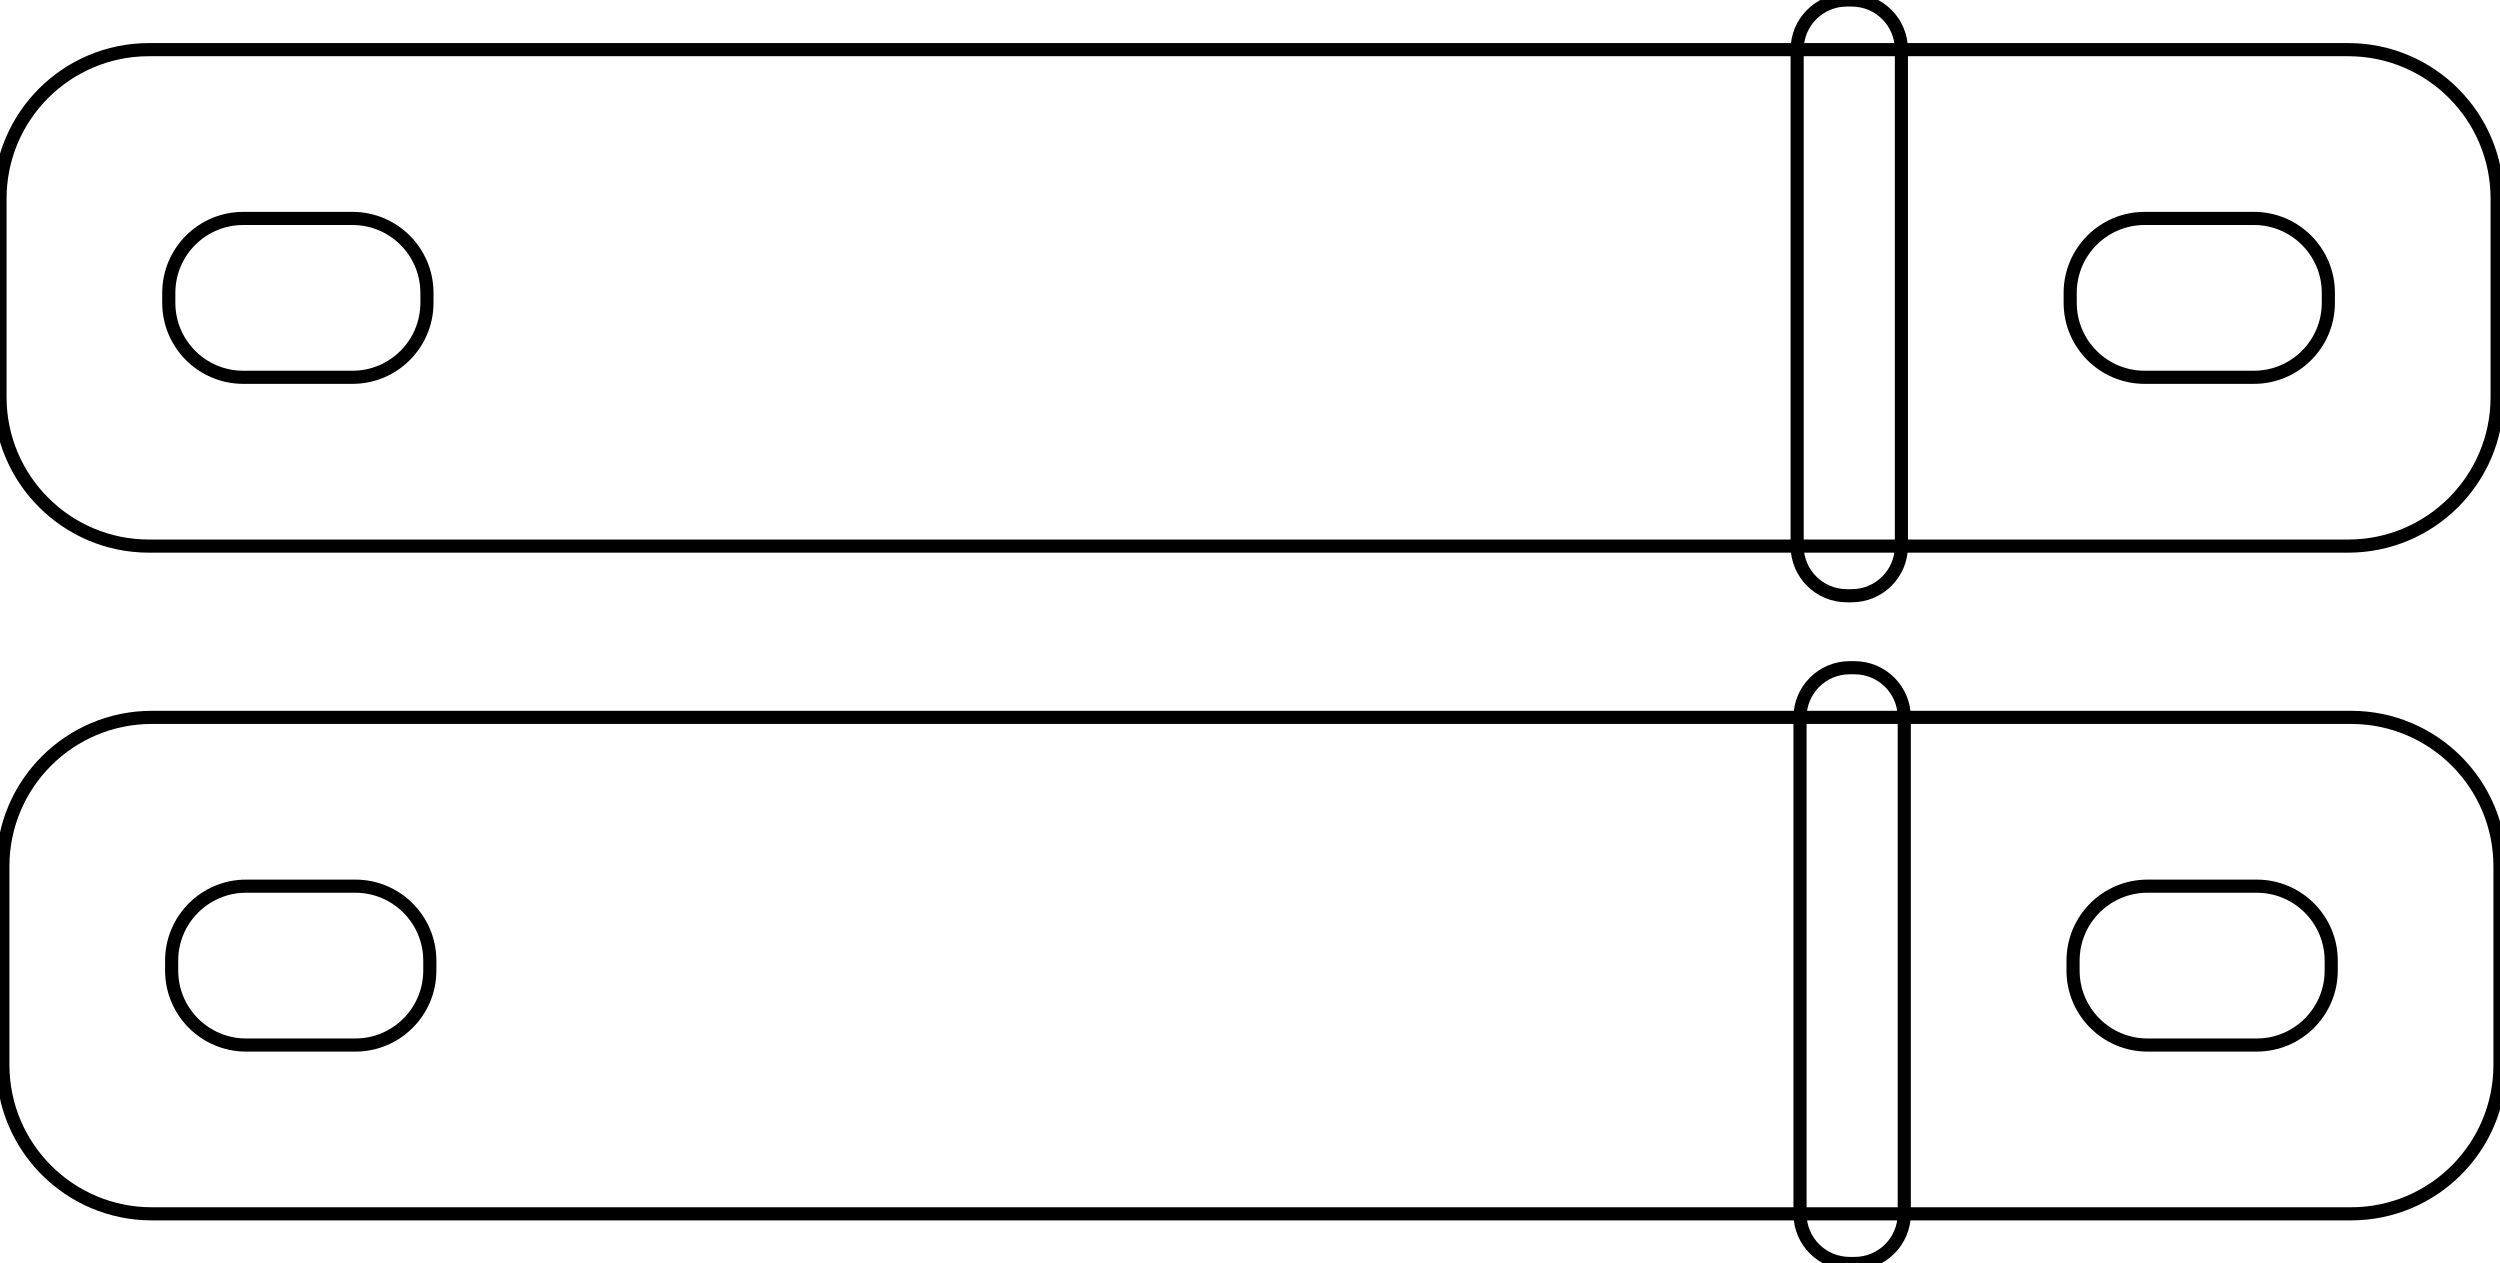 <?xml version="1.0" encoding="UTF-8" standalone="no"?>
<svg  version="1.1" xmlns="http://www.w3.org/2000/svg" width="190.328px" height="96.19px">
<path d="M11.556 54.615 C67.368 54.615, 123.178 54.615, 178.99 54.615 C185.252 54.615, 190.328 59.691, 190.328 65.953 C190.328 70.993, 190.328 76.032, 190.328 81.072 C190.328 87.334, 185.252 92.41, 178.99 92.41 C123.178 92.41, 67.368 92.41, 11.556 92.41 C5.294 92.41, 0.218 87.334, 0.218 81.072 C0.218 76.032, 0.218 70.993, 0.218 65.953 C0.218 59.691, 5.294 54.615, 11.556 54.615 Z " stroke="black" stroke-width="1" fill="none" />

<path d="M18.738 67.465 C21.509 67.465, 24.281 67.465, 27.052 67.465 C30.184 67.465, 32.722 70.004, 32.722 73.135 C32.722 73.386, 32.722 73.638, 32.722 73.891 C32.722 77.022, 30.184 79.56, 27.052 79.56 C24.281 79.56, 21.509 79.56, 18.738 79.56 C15.607 79.56, 13.068 77.022, 13.068 73.891 C13.068 73.638, 13.068 73.386, 13.068 73.135 C13.068 70.004, 15.607 67.465, 18.738 67.465 Z " stroke="black" stroke-width="1" fill="none" />

<path d="M163.493 67.465 C166.265 67.465, 169.037 67.465, 171.808 67.465 C174.939 67.465, 177.478 70.004, 177.478 73.135 C177.478 73.386, 177.478 73.638, 177.478 73.891 C177.478 77.022, 174.939 79.56, 171.808 79.56 C169.037 79.56, 166.265 79.56, 163.493 79.56 C160.362 79.56, 157.824 77.022, 157.824 73.891 C157.824 73.638, 157.824 73.386, 157.824 73.135 C157.824 70.004, 160.362 67.465, 163.493 67.465 Z " stroke="black" stroke-width="1" fill="none" />

<path d="M140.816 50.835 C140.942 50.835, 141.068 50.835, 141.194 50.835 C143.282 50.835, 144.974 52.528, 144.974 54.615 C144.974 67.213, 144.974 79.812, 144.974 92.41 C144.974 94.498, 143.282 96.19, 141.194 96.19 C141.068 96.19, 140.942 96.19, 140.816 96.19 C138.729 96.19, 137.037 94.498, 137.037 92.41 C137.037 79.812, 137.037 67.213, 137.037 54.615 C137.037 52.528, 138.729 50.835, 140.816 50.835 Z " stroke="black" stroke-width="1" fill="none" />

<path d="M140.598 0 C140.724 0, 140.85 0, 140.976 0 C143.064 0, 144.756 1.692, 144.756 3.78 C144.756 16.378, 144.756 28.976, 144.756 41.575 C144.756 43.662, 143.064 45.354, 140.976 45.354 C140.85 45.354, 140.724 45.354, 140.598 45.354 C138.511 45.354, 136.819 43.662, 136.819 41.575 C136.819 28.976, 136.819 16.378, 136.819 3.78 C136.819 1.692, 138.511 0, 140.598 0 Z " stroke="black" stroke-width="1" fill="none" />

<path d="M163.276 16.63 C166.047 16.63, 168.819 16.63, 171.591 16.63 C174.722 16.63, 177.26 19.168, 177.26 22.299 C177.26 22.551, 177.26 22.803, 177.26 23.055 C177.26 26.186, 174.722 28.724, 171.591 28.724 C168.819 28.724, 166.047 28.724, 163.276 28.724 C160.145 28.724, 157.606 26.186, 157.606 23.055 C157.606 22.803, 157.606 22.551, 157.606 22.299 C157.606 19.168, 160.145 16.63, 163.276 16.63 Z " stroke="black" stroke-width="1" fill="none" />

<path d="M18.52 16.63 C21.291 16.63, 24.063 16.63, 26.835 16.63 C29.966 16.63, 32.504 19.168, 32.504 22.299 C32.504 22.551, 32.504 22.803, 32.504 23.055 C32.504 26.186, 29.966 28.724, 26.835 28.724 C24.063 28.724, 21.291 28.724, 18.52 28.724 C15.389 28.724, 12.85 26.186, 12.85 23.055 C12.85 22.803, 12.85 22.551, 12.85 22.299 C12.85 19.168, 15.389 16.63, 18.52 16.63 Z " stroke="black" stroke-width="1" fill="none" />

<path d="M11.339 3.78 C67.15 3.78, 122.961 3.78, 178.772 3.78 C185.034 3.78, 190.11 8.856, 190.11 15.118 C190.11 20.157, 190.11 25.197, 190.11 30.236 C190.11 36.498, 185.034 41.575, 178.772 41.575 C122.961 41.575, 67.15 41.575, 11.339 41.575 C5.076 41.575, 0 36.498, 0 30.236 C0 25.197, 0 20.157, 0 15.118 C0 8.856, 5.076 3.78, 11.339 3.78 Z " stroke="black" stroke-width="1" fill="none" />

</svg>
